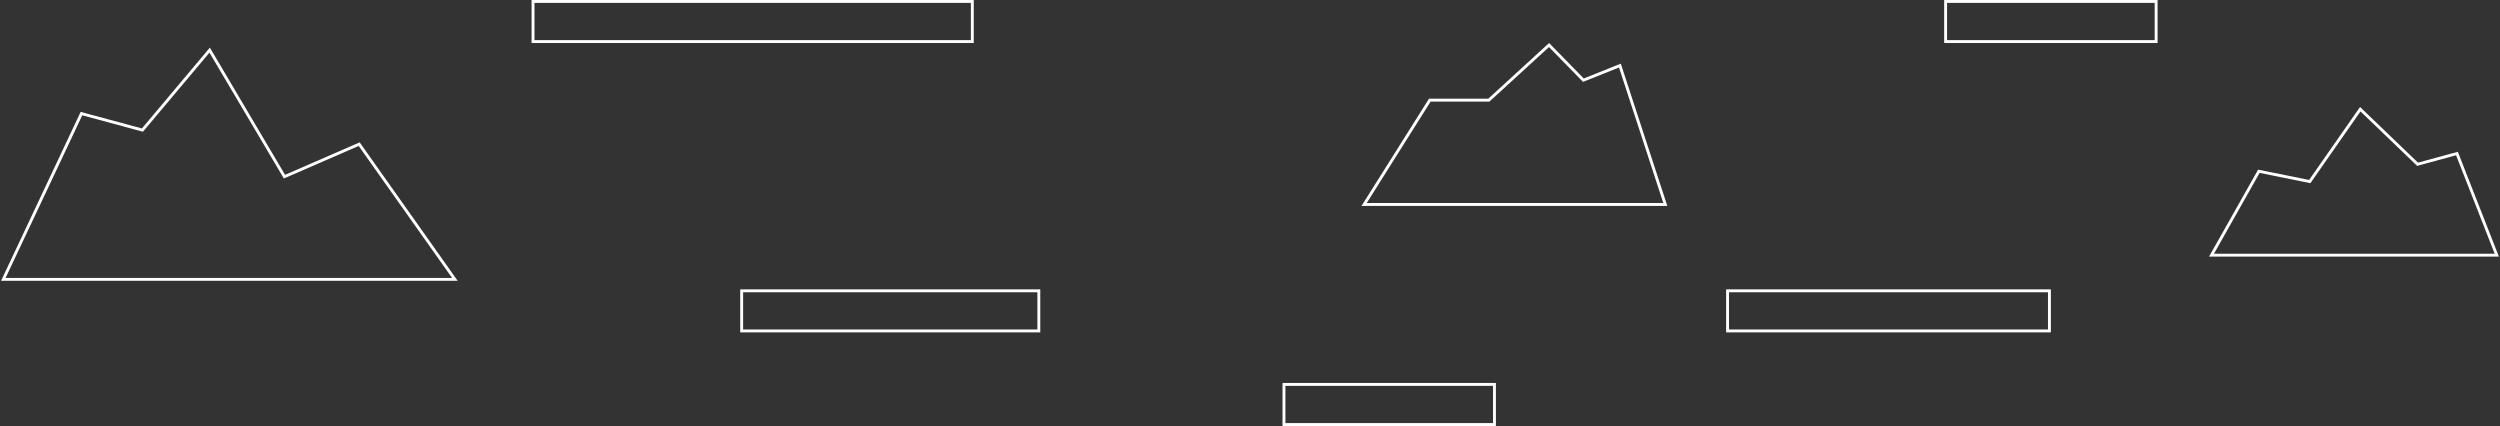 <svg width="1724" height="294" viewBox="0 0 1724 294" fill="none" xmlns="http://www.w3.org/2000/svg">
<rect x="0" y="0" width="1724" height="294" fill="#333333" stroke="none"/>
<path d="M98.637 89.218L144.581 34.569L195.709 121.058L196.158 121.819L196.968 121.467L247.684 99.408L313.689 192.661H2.286L56.174 78.338L97.61 89.539L98.226 89.706L98.637 89.218Z" stroke="white" stroke-width="2"/>
<path d="M1525.05 175.963H1721.78L1694.31 105.869L1667.71 113.124L1667.16 113.273L1666.75 112.88L1627.64 75.3L1593.19 124.666L1592.81 125.204L1592.17 125.074L1557.71 118.101L1525.05 175.963Z" stroke="white" stroke-width="2"/>
<path d="M885.422 292.756L885.422 265.09L1030.58 265.09L1030.58 292.756L885.422 292.756Z" stroke="white" stroke-width="2"/>
<path d="M1341.7 28.666L1341.7 1L1486.86 1L1486.86 28.666L1341.7 28.666Z" stroke="white" stroke-width="2"/>
<path d="M367.582 28.666L367.582 1L670.502 1L670.502 28.666L367.582 28.666Z" stroke="white" stroke-width="2"/>
<path d="M511.461 228.208L511.461 200.542L716.379 200.542L716.379 228.208L511.461 228.208Z" stroke="white" stroke-width="2"/>
<path d="M1191.33 228.208L1191.33 200.542L1413.28 200.542L1413.28 228.208L1191.33 228.208Z" stroke="white" stroke-width="2"/>
<path d="M1026.33 69.059H1026.72L1027 68.797L1068.21 31.057L1091.45 54.814L1091.92 55.291L1092.54 55.043L1117.08 45.217L1148.4 141.01H940.694L985.986 69.059H1026.33Z" stroke="white" stroke-width="2"/>
</svg>
